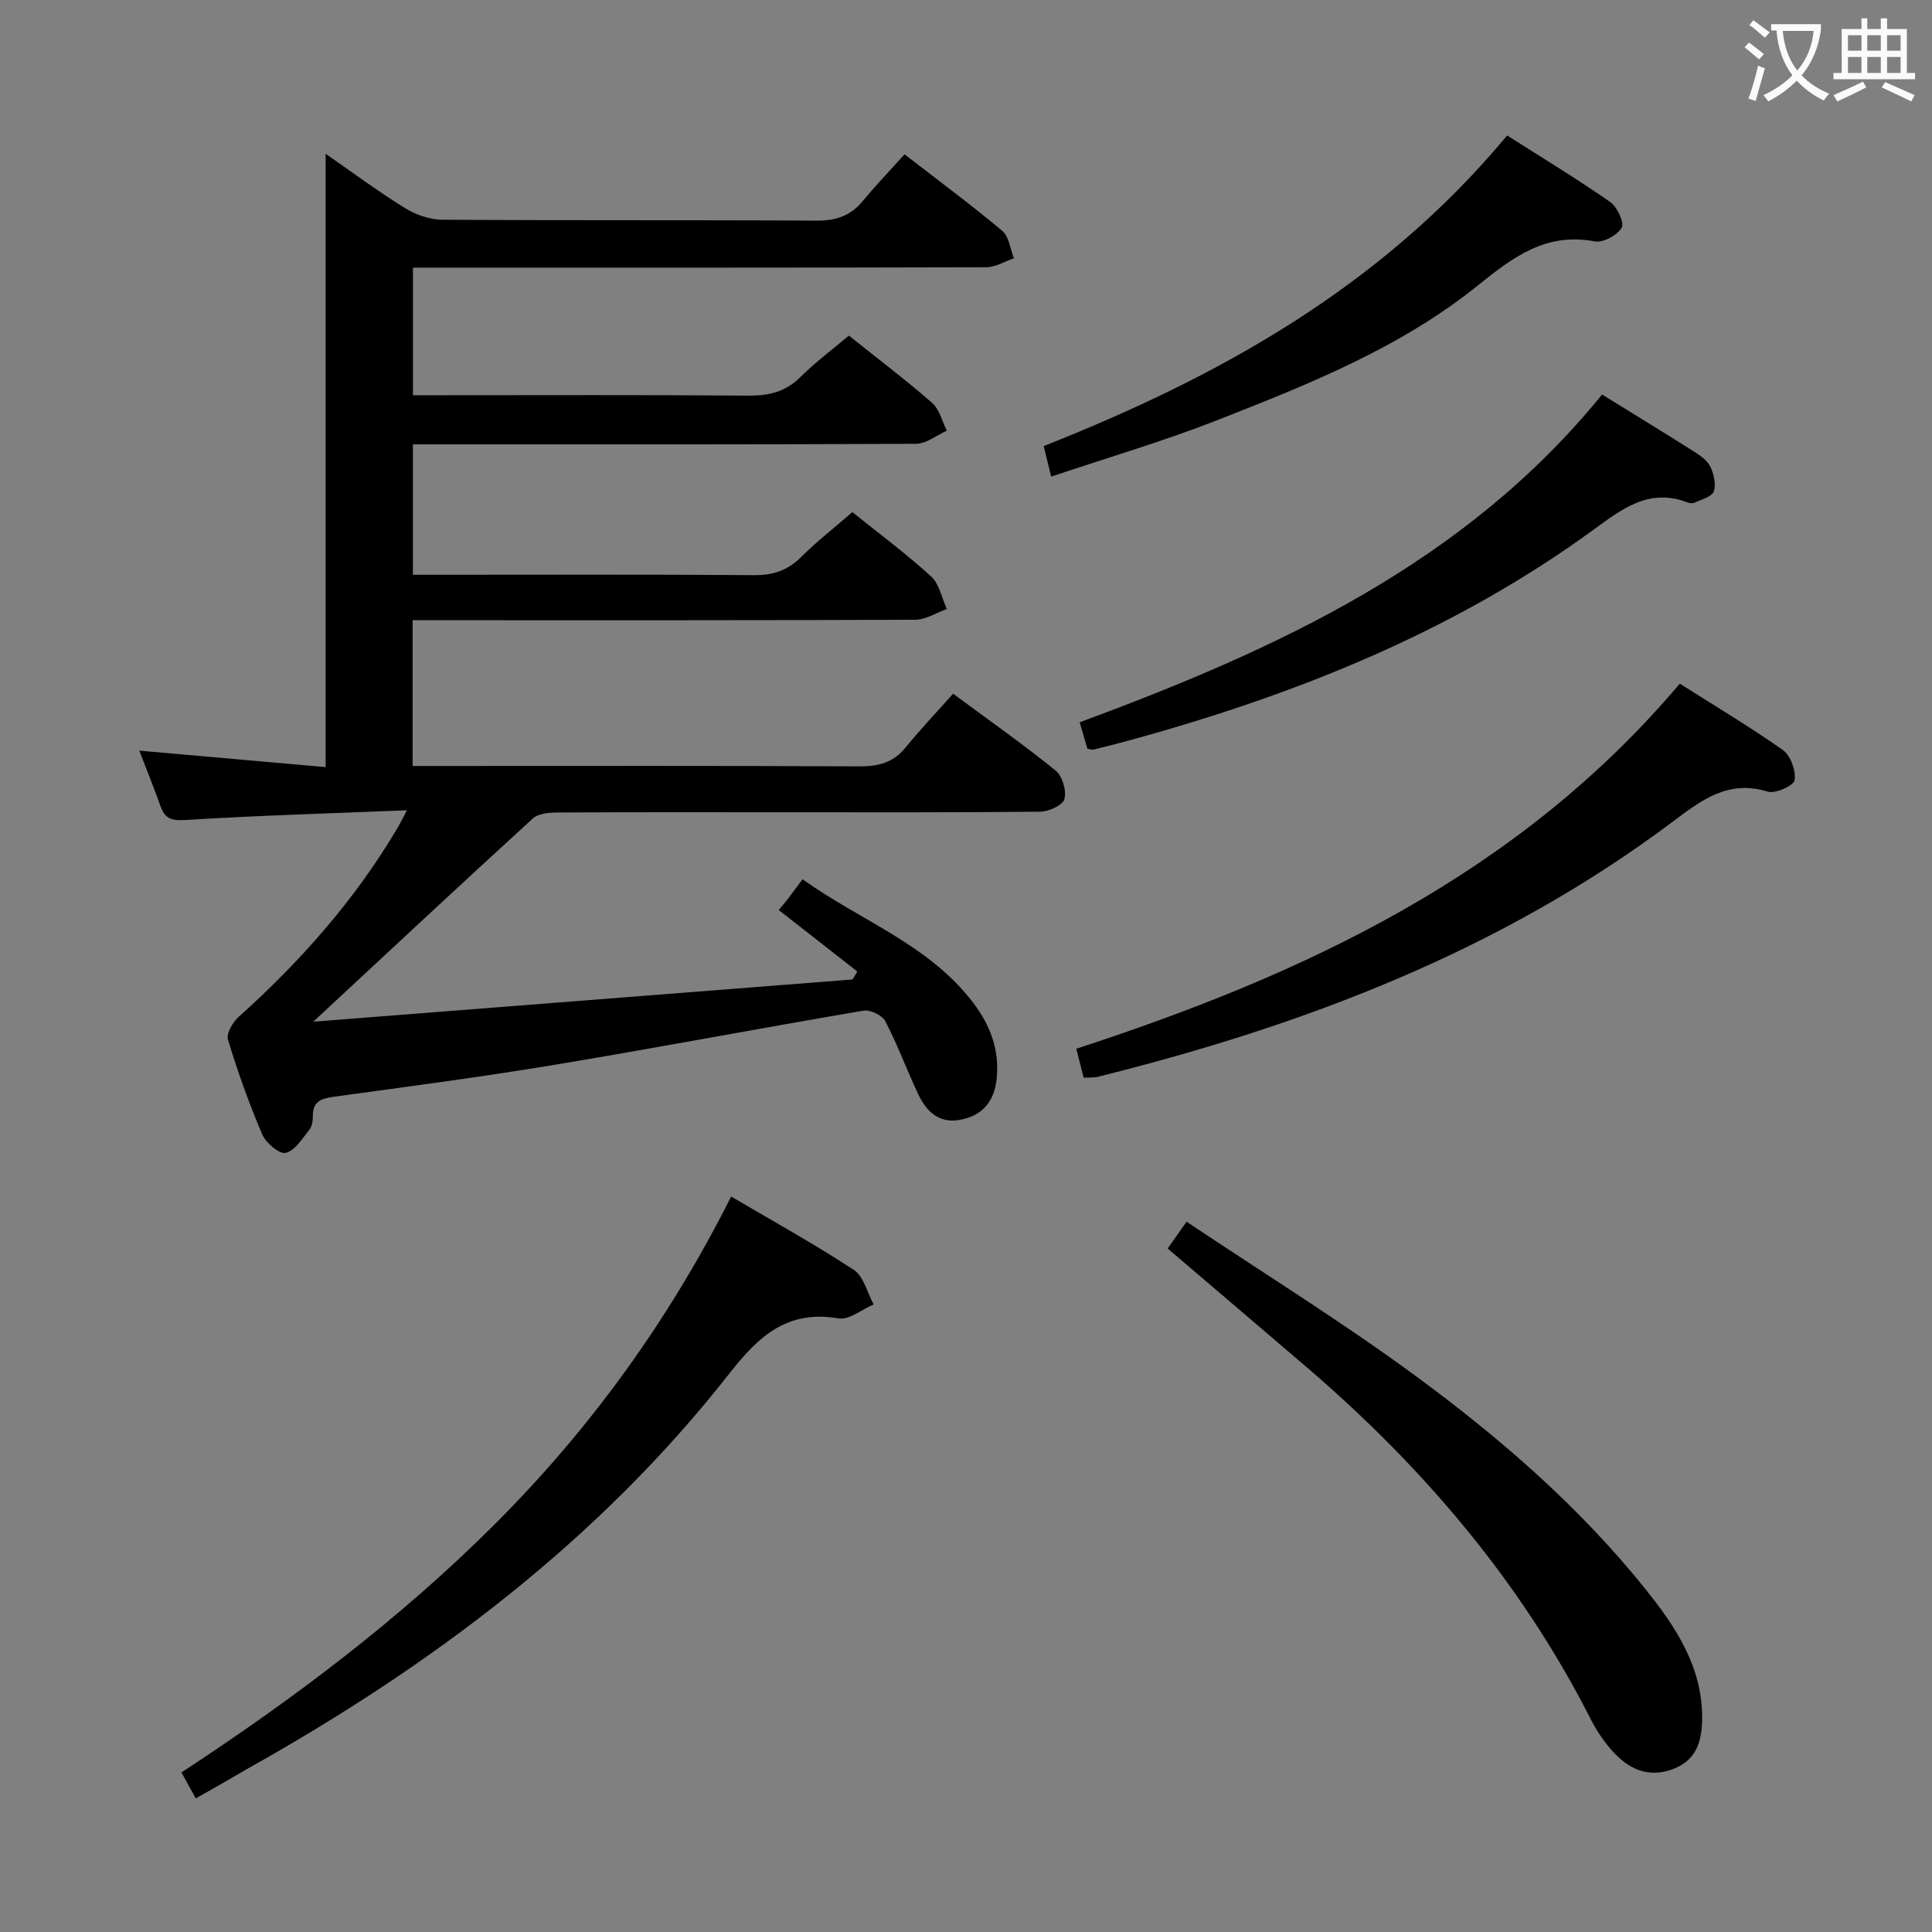 <svg enable-background="new 0 0 400 400" viewBox="0 0 400 400" xmlns="http://www.w3.org/2000/svg"><rect x="0" y="0" width="400" height="400" fill="#808080" stroke="none"/><g fill="#010000"><path d="m84.26 167.76c-16 .65-30.91 1.08-45.8 2.01-2.89.18-4.28-.19-5.22-2.84-1.36-3.86-2.92-7.65-4.41-11.52 13.01 1.15 25.67 2.27 38.59 3.41 0-42.47 0-84.46 0-126.98 5.51 3.82 10.8 7.76 16.39 11.22 2.24 1.39 5.13 2.41 7.73 2.43 25.83.18 51.66.03 77.49.19 4 .02 7.05-.95 9.59-4.05 2.64-3.21 5.54-6.21 8.66-9.68 7.26 5.62 13.91 10.54 20.23 15.85 1.4 1.18 1.64 3.75 2.41 5.67-1.91.65-3.81 1.85-5.72 1.86-37.49.11-74.99.08-112.48.08-1.97 0-3.93 0-6.22 0v26.42h5.44c21.33 0 42.66-.09 63.99.08 4.24.03 7.69-.76 10.78-3.84 3.04-3.03 6.52-5.61 10.04-8.59 5.91 4.73 11.74 9.13 17.22 13.92 1.53 1.34 2.07 3.81 3.06 5.77-2.12.94-4.23 2.7-6.36 2.71-32.64.17-65.3.12-97.96.12-1.97 0-3.93 0-6.22 0v27h5.19c21.83 0 43.66-.09 65.49.08 3.96.03 6.95-1.01 9.75-3.8 3.29-3.28 6.99-6.16 10.55-9.25 5.53 4.44 11.16 8.62 16.31 13.32 1.71 1.56 2.2 4.45 3.25 6.74-2.17.77-4.33 2.21-6.5 2.22-32.66.14-65.32.1-97.99.1-1.95 0-3.91 0-6.11 0v30.18h5.96c28.83 0 57.66-.07 86.49.08 3.96.02 7.05-.75 9.61-3.91 3.04-3.73 6.36-7.23 9.84-11.14 7.79 5.77 14.7 10.62 21.24 15.93 1.39 1.13 2.27 4.16 1.81 5.89-.34 1.27-3.25 2.59-5.03 2.61-17.83.19-35.66.12-53.49.12-15.5 0-31-.04-46.49.05-1.71.01-3.92.2-5.05 1.23-14.95 13.66-29.76 27.49-45.46 42.08 37.52-2.94 74.58-5.84 111.64-8.74.33-.55.67-1.1 1-1.65-5.42-4.24-10.84-8.48-16.27-12.73.54-.65 1.08-1.29 1.62-1.94.97-1.3 1.93-2.59 3.31-4.43 11.94 8.57 26.13 13.46 35.34 25.59 3.59 4.74 5.47 9.82 4.84 15.77-.5 4.74-3.06 7.7-7.75 8.48-4.35.73-6.89-1.94-8.54-5.46-2.33-4.96-4.23-10.13-6.75-14.98-.64-1.22-3.1-2.43-4.49-2.2-21.27 3.61-42.48 7.64-63.76 11.18-15.23 2.53-30.55 4.55-45.86 6.64-2.64.36-4.44.92-4.42 4 .01.97-.16 2.16-.73 2.86-1.46 1.81-2.97 4.31-4.89 4.77-1.29.31-4.1-2.05-4.85-3.81-2.74-6.4-5.09-12.99-7.11-19.65-.38-1.25 1-3.6 2.23-4.7 12.72-11.42 23.94-24.07 32.7-38.81.51-.83.94-1.72 2.14-3.96z"/><path d="m40.53 372.34c-.98-1.78-1.78-3.23-2.96-5.38 23.25-15.22 45.37-31.88 65.05-51.57 19.81-19.82 35.97-42.26 48.76-67.66 8.69 5.12 17.26 9.85 25.41 15.2 2.04 1.34 2.76 4.71 4.09 7.14-2.43 1.03-5.06 3.26-7.25 2.89-10.58-1.8-16.49 3.58-22.59 11.37-27.11 34.59-61.57 60.45-99.66 81.79-1.74.98-3.45 2.01-5.18 3.01-1.72.99-3.44 1.95-5.67 3.21z"/><path d="m241.75 258.49c1.13-1.6 2.16-3.06 3.92-5.55 16.08 10.76 32.32 20.82 47.65 32.1 17.43 12.83 33.81 27.06 47.42 44.05 6.15 7.68 11.64 15.89 11.67 26.39.01 4.77-1 8.94-6.12 10.82-5.13 1.88-9.15-.08-12.47-3.78-1.75-1.96-3.28-4.22-4.47-6.57-14.45-28.45-34.71-52.21-58.8-72.87-9.44-8.09-18.92-16.15-28.8-24.59z"/><path d="m224.36 223.13c-.53-2.08-.97-3.8-1.53-6 47.39-15.45 91.59-36.09 124.95-75.59 7.21 4.58 14.48 8.9 21.37 13.77 1.59 1.13 2.69 4.25 2.41 6.22-.16 1.1-3.98 2.86-5.55 2.38-8.23-2.57-13.81 1.8-19.74 6.25-35.6 26.7-76.23 42.14-118.98 52.78-.79.2-1.65.12-2.93.19z"/><path d="m331.69 81.68c6.61 4.09 12.99 7.97 19.29 11.97 1.24.79 2.61 1.82 3.18 3.08.69 1.51 1.18 3.61.65 5.03-.41 1.1-2.51 1.62-3.9 2.29-.4.19-1.04.16-1.48-.01-8.09-3.13-13.74 1.44-19.74 5.8-28.73 20.9-61.12 33.86-95.11 43.24-2.71.75-5.44 1.43-8.17 2.11-.29.07-.63-.07-1.27-.17-.47-1.58-.97-3.29-1.61-5.47 40.82-15.12 79.78-32.92 108.16-67.87z"/><path d="m217.63 98.68c-.63-2.62-1.02-4.2-1.54-6.33 36.27-14.34 69.79-32.87 95.95-64.3 6.99 4.45 14.3 8.88 21.31 13.75 1.46 1.01 3 4.3 2.4 5.34-.9 1.56-3.85 3.17-5.56 2.84-10.13-1.92-16.9 3.23-24.27 9.16-15.96 12.84-34.94 20.42-53.82 27.82-11.08 4.35-22.54 7.71-34.47 11.72z"/></g><path d="m362.1 8.8c1.1.8 2.1 1.6 3.1 2.4l-1 1.1c-1.3-1.1-2.3-2-3-2.5zm1.9 4.8c.5.2.9.4 1.4.5-.6 2.3-1.3 4.5-1.9 6.8l-1.5-.5c.8-2.1 1.4-4.3 2-6.8zm-1-9.4c1.3.9 2.4 1.8 3.4 2.5l-1 1.1c-1.4-1.2-2.4-2.1-3.2-2.6zm3.7 2.2v-1.4h10.3v1.2c-.5 3.6-1.8 6.8-4 9.4 1.5 1.6 3.4 2.8 5.7 3.8-.3.4-.7.8-1.1 1.4-2.3-1.1-4.1-2.5-5.6-4.1-1.6 1.6-3.6 3.1-5.9 4.3-.3-.5-.7-.9-1-1.3 2.4-1.1 4.4-2.5 6-4.1-1.9-2.5-3-5.6-3.3-9.3h-1.1zm8.8 0h-6.4c.3 3.3 1.3 6 3 8.2 2-2.3 3.1-5.1 3.4-8.2z" fill="#fbfafa"/><path d="m385.3 3.8h1.3v2.2h2.8v-2.2h1.3v2.2h4.1v9.1h1.7v1.3h-16.9v-1.3h1.7v-9.1h4.1v-2.2zm.4 13.1.7 1.2c-1.8.9-3.8 1.9-6 2.9-.2-.4-.5-.8-.8-1.3 2.3-1 4.3-1.9 6.1-2.8zm-3.1-6.4h2.8v-3.2h-2.8zm0 4.6h2.8v-3.3h-2.8zm4-4.6h2.8v-3.2h-2.8zm0 4.6h2.8v-3.3h-2.8zm3.7 1.9c2.1.9 4.1 1.8 6.1 2.7l-.7 1.3c-2.2-1.1-4.2-2-6.1-2.9zm3.2-9.7h-2.8v3.2h2.8zm-2.8 7.8h2.8v-3.3h-2.8z" fill="#fbfafa"/></svg>